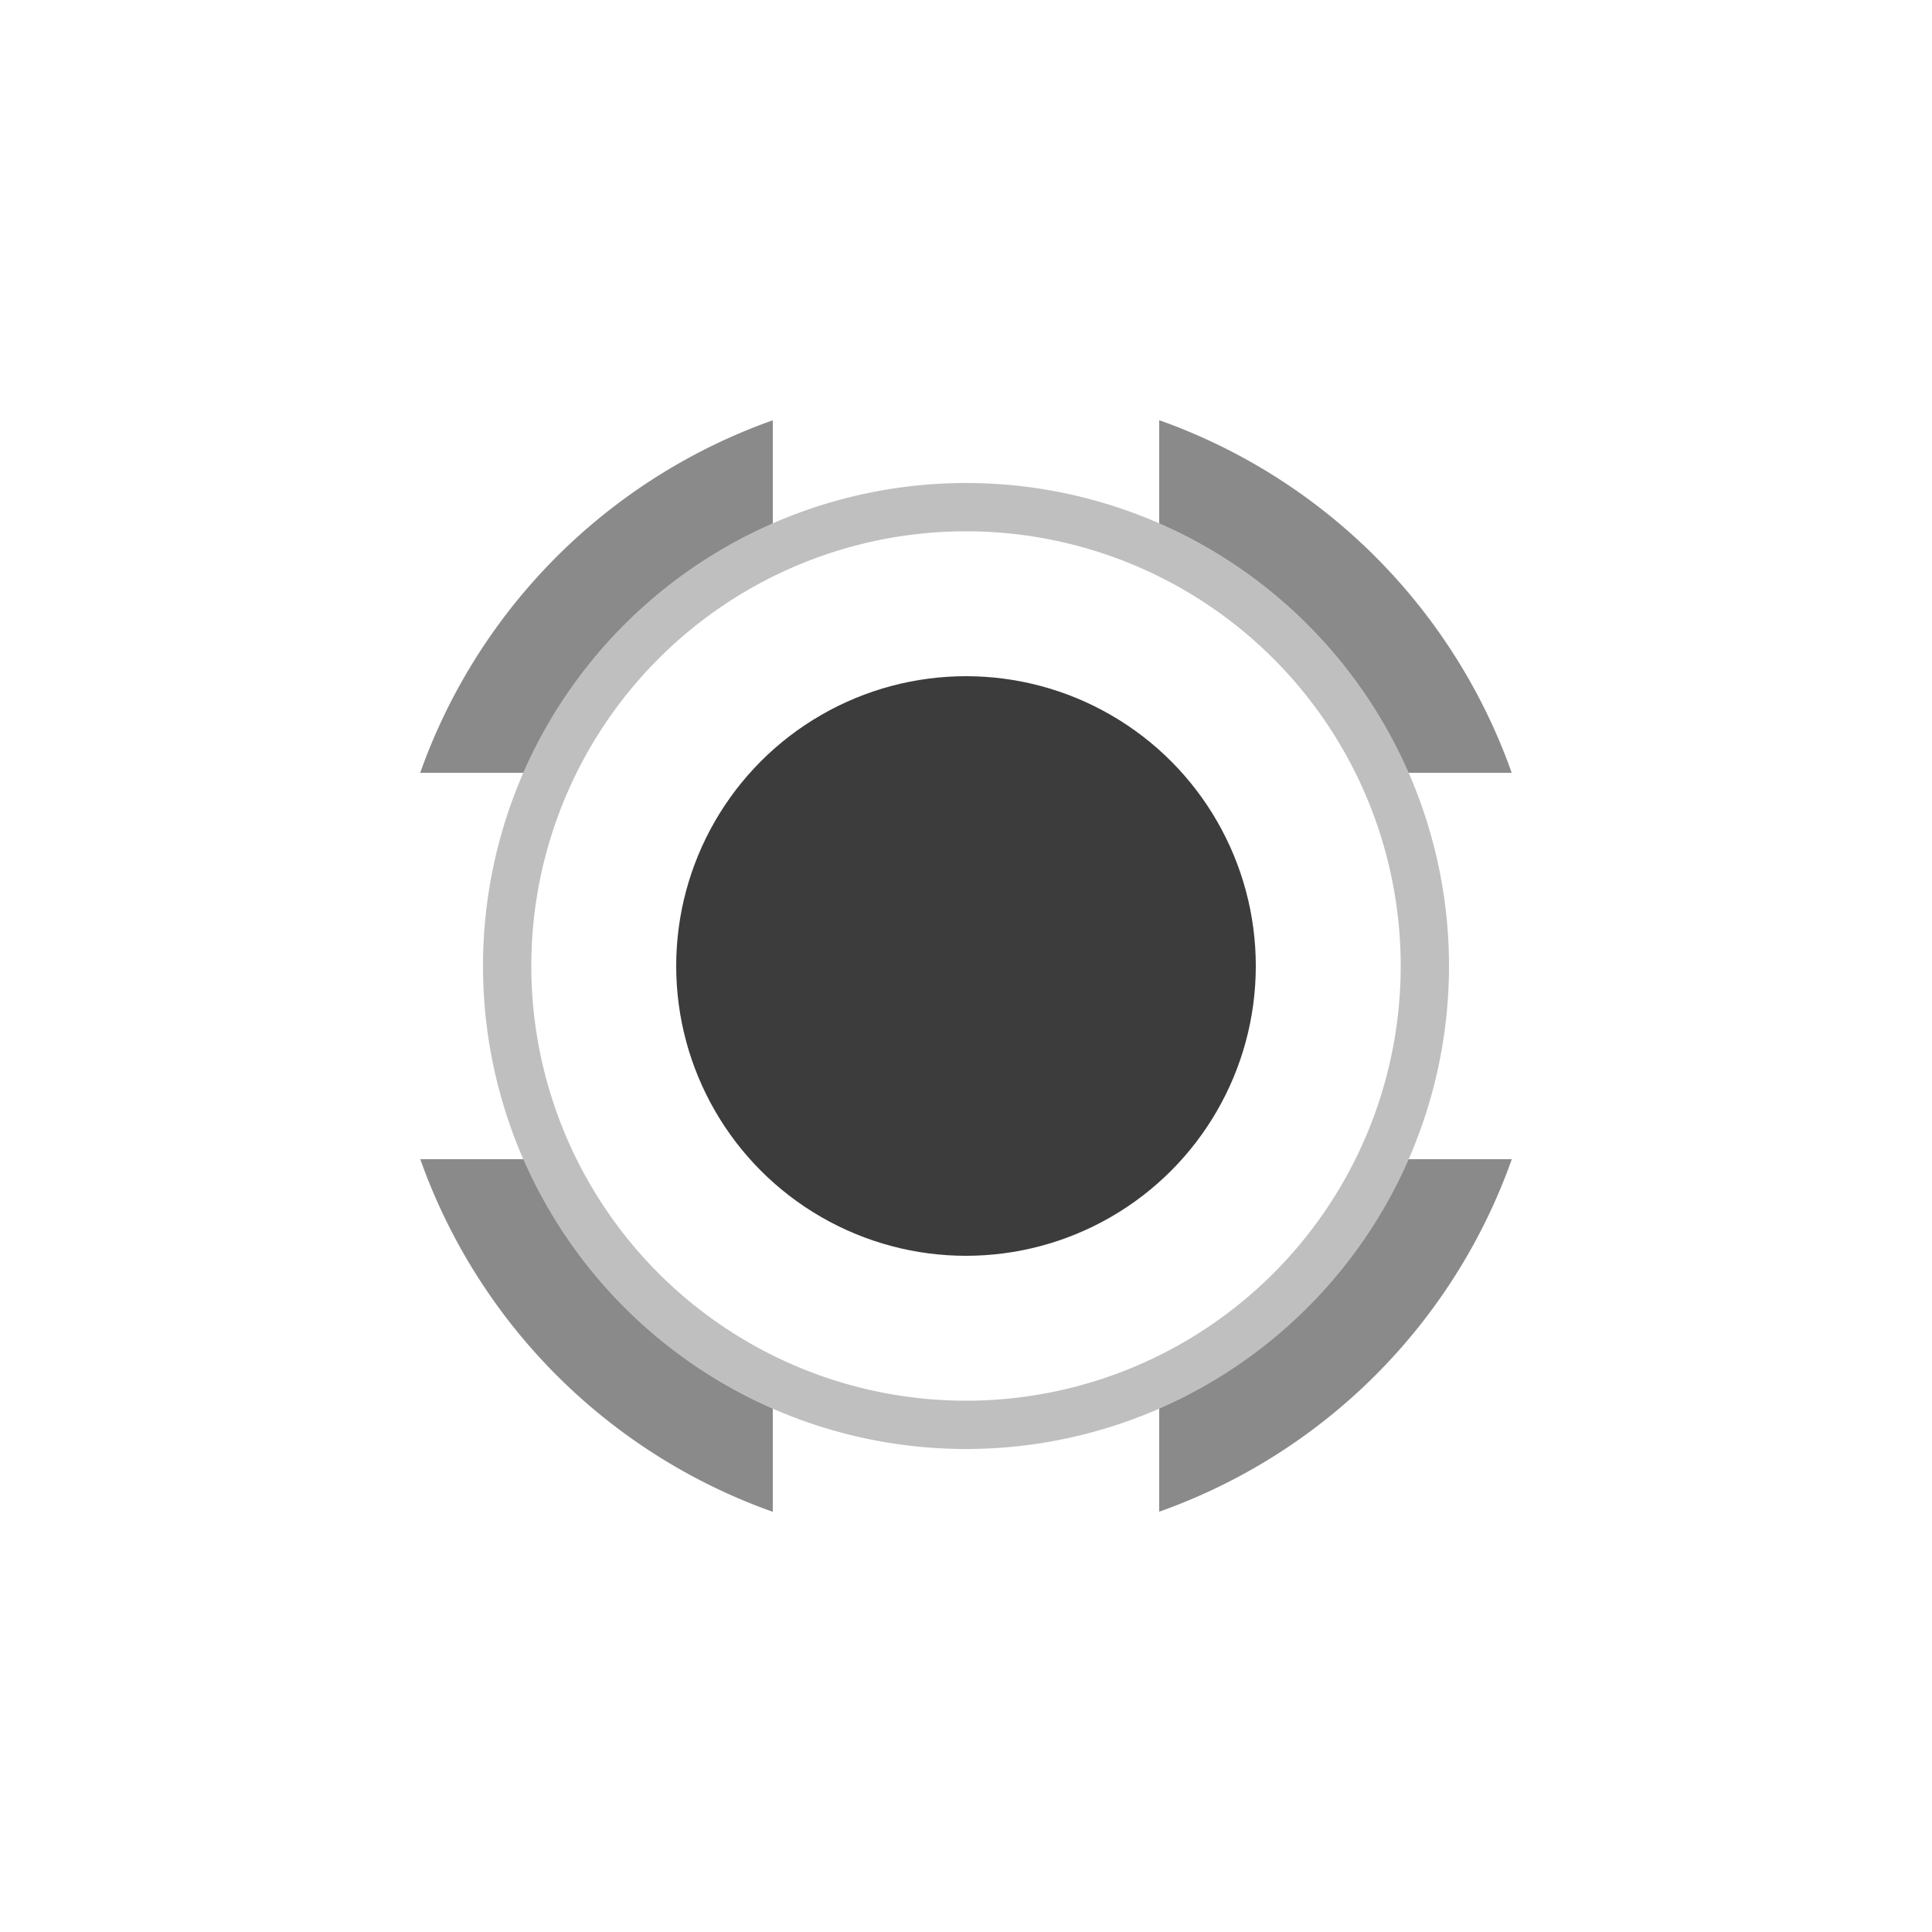 <?xml version="1.0" encoding="UTF-8" standalone="no"?>
<!-- Created with Inkscape (http://www.inkscape.org/) -->

<svg
   xmlns:dc="http://purl.org/dc/elements/1.1/"
   xmlns:cc="http://creativecommons.org/ns#"
   xmlns:rdf="http://www.w3.org/1999/02/22-rdf-syntax-ns#"
   xmlns:svg="http://www.w3.org/2000/svg"
   xmlns="http://www.w3.org/2000/svg"
   xmlns:sodipodi="http://sodipodi.sourceforge.net/DTD/sodipodi-0.dtd"
   xmlns:inkscape="http://www.inkscape.org/namespaces/inkscape"
   width="200px"
   height="200px"
   viewBox="0 0 200 200"
   version="1.1"
   id="SVGRoot"
   inkscape:version="0.92.2 (5c3e80d, 2017-08-06)"
   sodipodi:docname="radio_true_part_focus.svg">
  <sodipodi:namedview
     id="base"
     pagecolor="#ffffff"
     bordercolor="#666666"
     borderopacity="1.0"
     inkscape:pageopacity="0.0"
     inkscape:pageshadow="2"
     inkscape:zoom="2.56"
     inkscape:cx="100"
     inkscape:cy="100"
     inkscape:document-units="px"
     inkscape:current-layer="layer1"
     showgrid="true"
     inkscape:window-width="1920"
     inkscape:window-height="1005"
     inkscape:window-x="-9"
     inkscape:window-y="-9"
     inkscape:window-maximized="1">
    <inkscape:grid
       type="xygrid"
       id="grid8918" />
  </sodipodi:namedview>
  <defs
     id="defs8359" />
  <g
     id="layer1"
     inkscape:groupmode="layer"
     inkscape:label="Layer 1">
    <path
       inkscape:connector-curvature="0"
       style="fill:#8a8a8a;fill-opacity:1;stroke-width:1.664"
       d="M 100,40 A 60,60 0 0 0 80.008,43.506 60,60 0 0 1 100,40 Z m 2.924,0.104 a 60,60 0 0 1 4.074,0.381 60,60 0 0 0 -4.074,-0.381 z m 5.965,0.611 a 60,60 0 0 1 4.738,0.928 60,60 0 0 0 -4.738,-0.928 z m 5.6,1.121 a 60,60 0 0 1 5.488,1.654 60,60 0 0 0 -5.488,-1.654 z M 120,43.498 V 54.203 A 50,50 0 0 1 145.76,80 h 10.732 A 60,60 0 0 0 120,43.498 Z m -40,0.01 A 60,60 0 0 0 43.498,80 H 54.203 A 50,50 0 0 1 80,54.24 Z M 100,50 A 50,50 0 0 0 98.898,50.039 50,50 0 0 1 100,50 Z m -4.797,0.277 a 50,50 0 0 0 -1.758,0.213 50,50 0 0 1 1.758,-0.213 z M 90,51.064 A 50,50 0 0 0 88.857,51.32 50,50 0 0 1 90,51.064 Z m -5.084,1.326 a 50,50 0 0 0 -0.551,0.182 50,50 0 0 1 0.551,-0.182 z M 156.494,80.008 A 60,60 0 0 1 160,100 60,60 0 0 0 156.494,80.008 Z m -113.004,0.016 a 60,60 0 0 0 -1.654,5.488 60,60 0 0 1 1.654,-5.488 z m 103.937,4.342 a 50,50 0 0 1 0.182,0.551 50,50 0 0 0 -0.182,-0.551 z M 41.643,86.373 a 60,60 0 0 0 -0.928,4.738 60,60 0 0 1 0.928,-4.738 z M 148.68,88.857 A 50,50 0 0 1 148.936,90 50,50 0 0 0 148.68,88.857 Z M 40.484,93.002 a 60,60 0 0 0 -0.381,4.074 60,60 0 0 1 0.381,-4.074 z m 109.025,0.443 a 50,50 0 0 1 0.213,1.758 50,50 0 0 0 -0.213,-1.758 z m 0.451,5.453 A 50,50 0 0 1 150,100 50,50 0 0 0 149.961,98.898 Z M 40,100 A 60,60 0 0 0 43.506,119.992 60,60 0 0 1 40,100 Z m 10,0 a 50,50 0 0 0 0.039,1.102 A 50,50 0 0 1 50,100 Z m 109.896,2.924 a 60,60 0 0 1 -0.381,4.074 60,60 0 0 0 0.381,-4.074 z m -109.619,1.873 a 50,50 0 0 0 0.213,1.758 50,50 0 0 1 -0.213,-1.758 z m 109.008,4.092 a 60,60 0 0 1 -0.928,4.738 60,60 0 0 0 0.928,-4.738 z M 51.064,110 a 50,50 0 0 0 0.256,1.143 A 50,50 0 0 1 51.064,110 Z m 107.1,4.488 a 60,60 0 0 1 -1.654,5.488 60,60 0 0 0 1.654,-5.488 z m -105.773,0.596 a 50,50 0 0 0 0.182,0.551 50,50 0 0 1 -0.182,-0.551 z M 43.508,120 A 60,60 0 0 0 80,156.502 V 145.797 A 50,50 0 0 1 54.24,120 Z m 102.289,0 A 50,50 0 0 1 120,145.76 v 10.732 A 60,60 0 0 0 156.502,120 Z m -30.162,27.428 a 50,50 0 0 1 -0.551,0.182 50,50 0 0 0 0.551,-0.182 z m -4.492,1.252 A 50,50 0 0 1 110,148.936 a 50,50 0 0 0 1.143,-0.256 z m -4.588,0.83 a 50,50 0 0 1 -1.758,0.213 50,50 0 0 0 1.758,-0.213 z m -5.453,0.451 A 50,50 0 0 1 100,150 a 50,50 0 0 0 1.102,-0.039 z m 18.891,6.533 A 60,60 0 0 1 100,160 a 60,60 0 0 0 19.992,-3.506 z m -39.969,0.016 a 60,60 0 0 0 5.488,1.654 60,60 0 0 1 -5.488,-1.654 z m 6.35,1.848 a 60,60 0 0 0 4.738,0.928 60,60 0 0 1 -4.738,-0.928 z m 6.629,1.158 a 60,60 0 0 0 4.074,0.381 60,60 0 0 1 -4.074,-0.381 z"
       id="path1386" />
    <circle
       style="fill:#3c3c3c;fill-opacity:1;stroke-width:0.926"
       id="path7172"
       cx="100"
       cy="100"
       r="30" />
    <path
       style="fill:#bfbfbf;fill-opacity:1;stroke-width:1.176"
       d="m 100,50 a 50,50 0 0 0 -50,50 50,50 0 0 0 50,50 50,50 0 0 0 50,-50 50,50 0 0 0 -50,-50 z m 0,5 a 45,45 0 0 1 45,45 45,45 0 0 1 -45,45 45,45 0 0 1 -45,-45 45,45 0 0 1 45,-45 z"
       id="path2532"
       inkscape:connector-curvature="0" />
  </g>
</svg>

